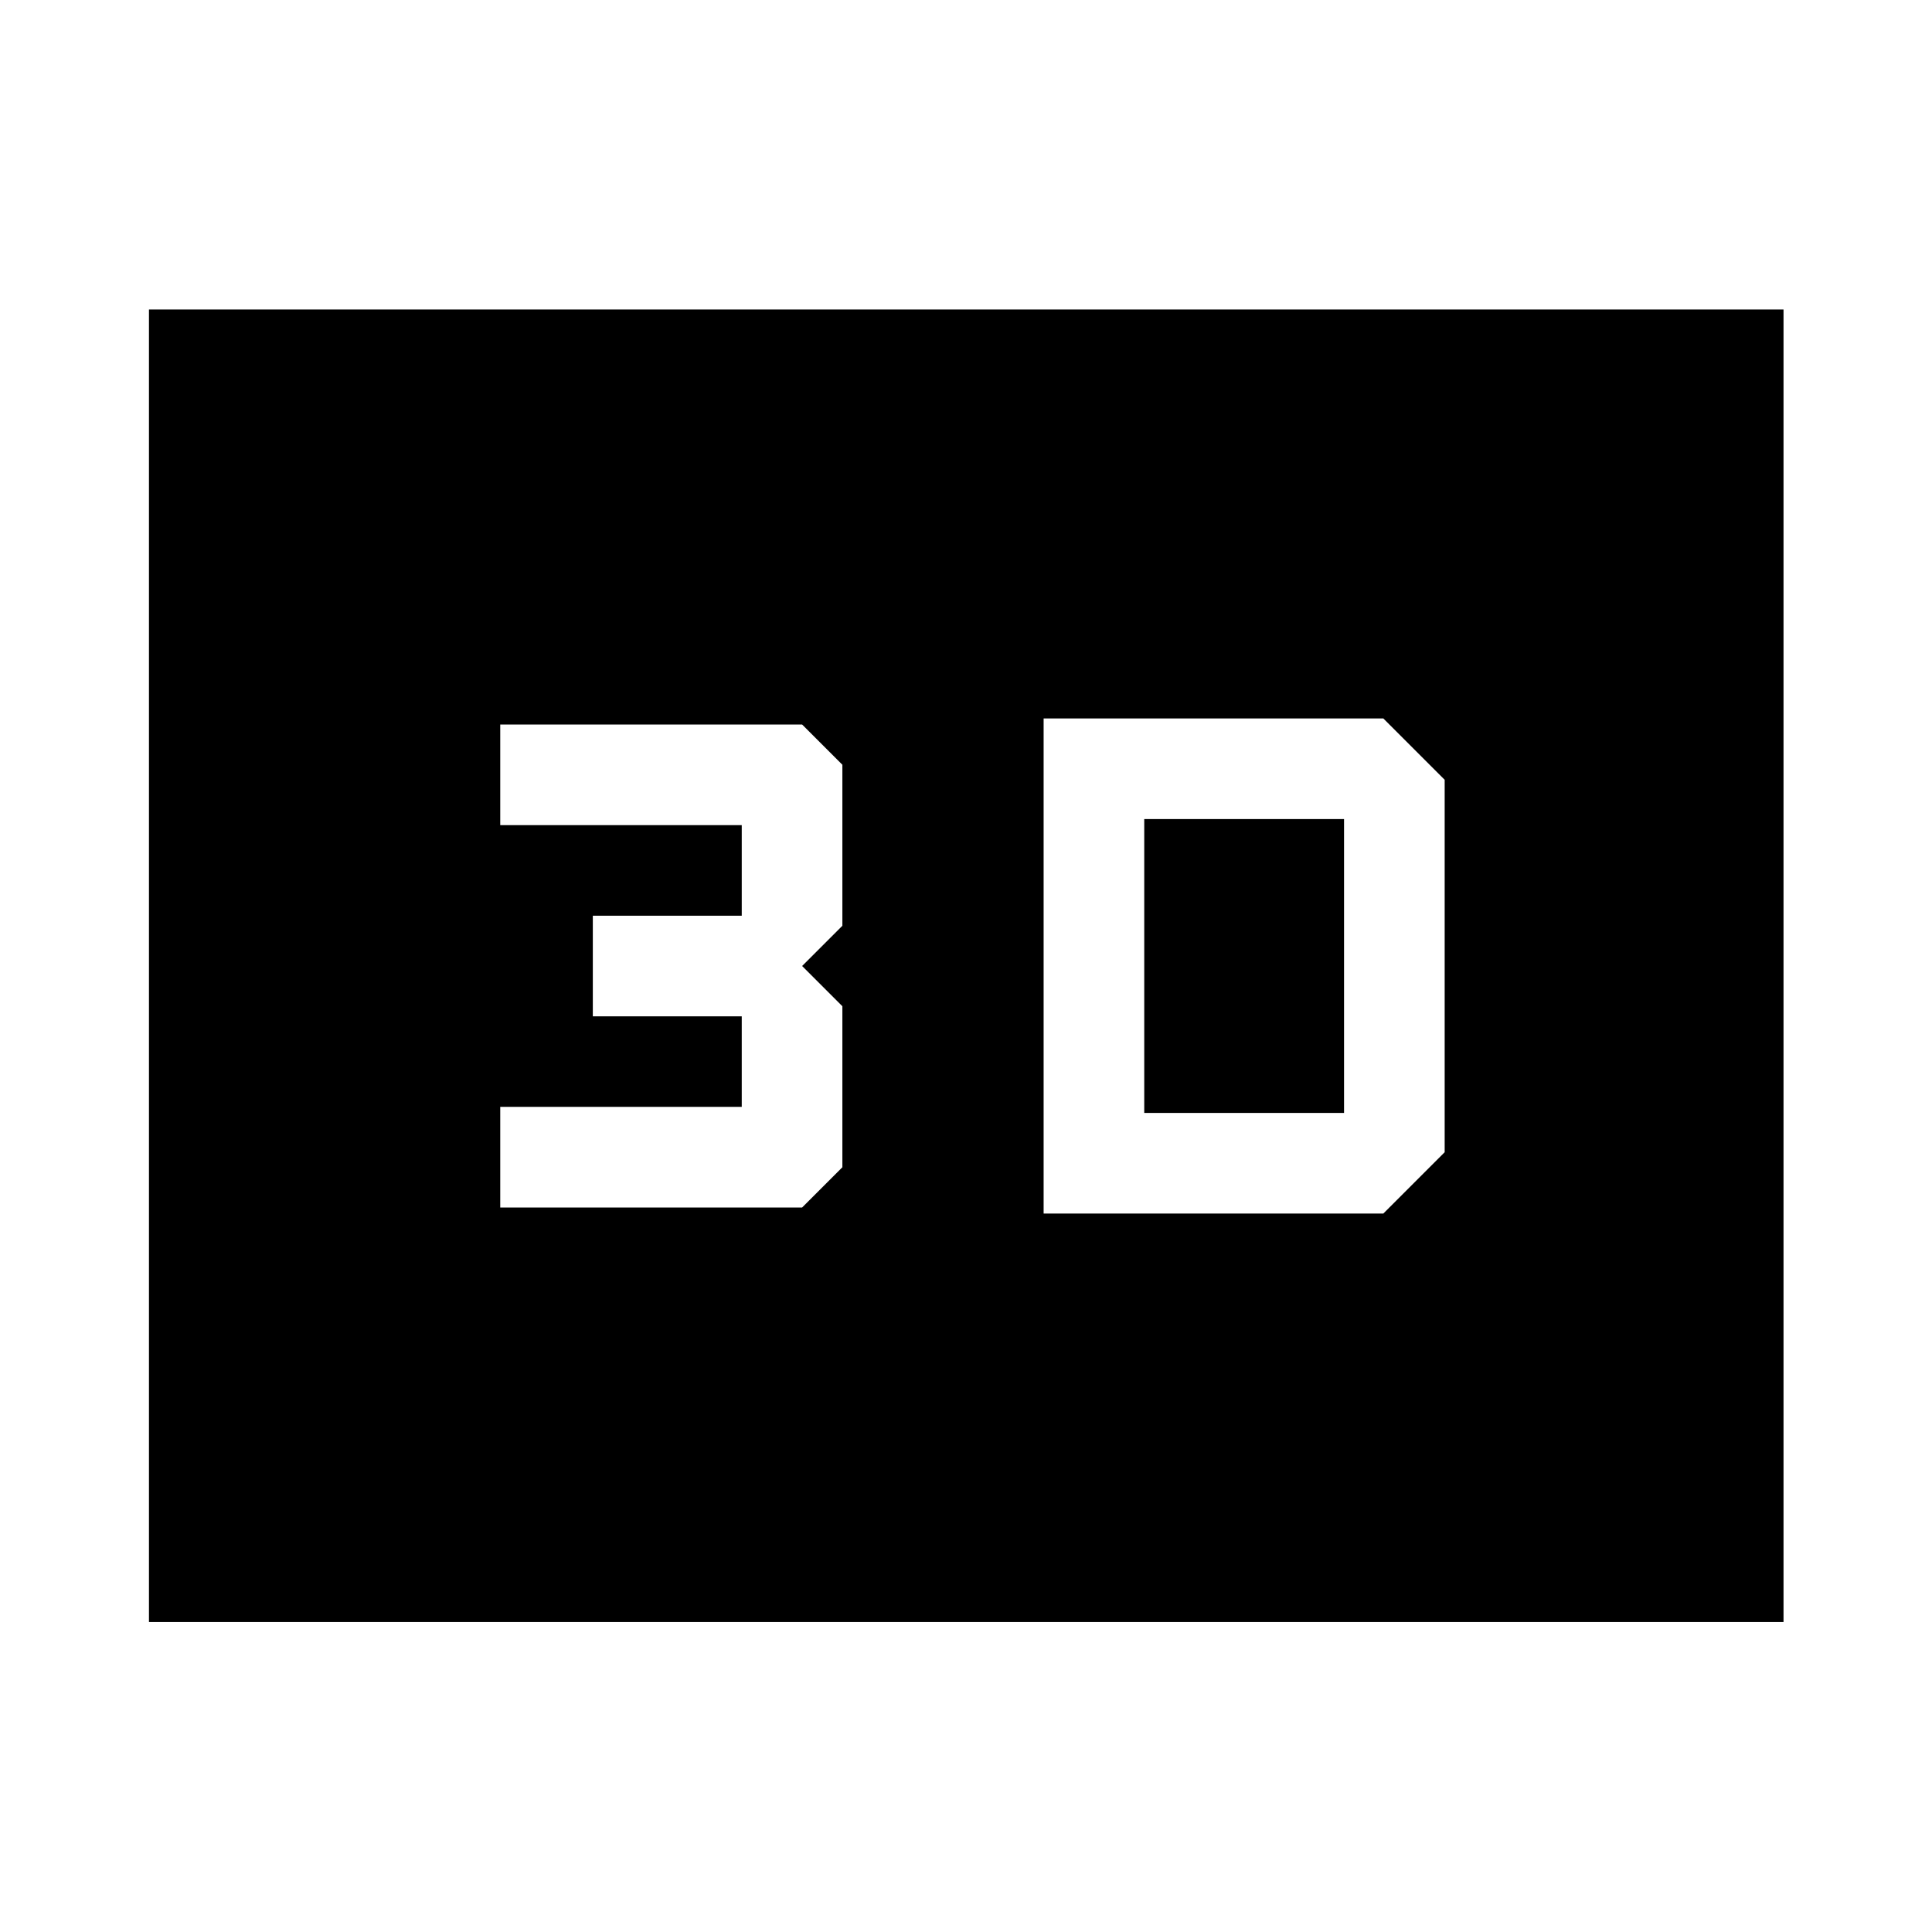 <svg xmlns="http://www.w3.org/2000/svg" width="48" height="48" viewBox="0 -960 960 960"><path d="M518.57-603v246h168.8l30.48-30.48v-185.04L687.37-603h-168.8Zm50 196v-146h99.28v146h-99.28Zm-320 47h150l20-20v-80l-20-20 20-20v-80l-20-20h-150v50h120v45h-74v50h74v45h-120v50ZM74.02-154.02v-652.2h812.2v652.2H74.02Zm68.13-68.13h675.7v-515.7h-675.7v515.7Zm0 0v-515.7h675.7v515.7h-675.7Z"/></svg>